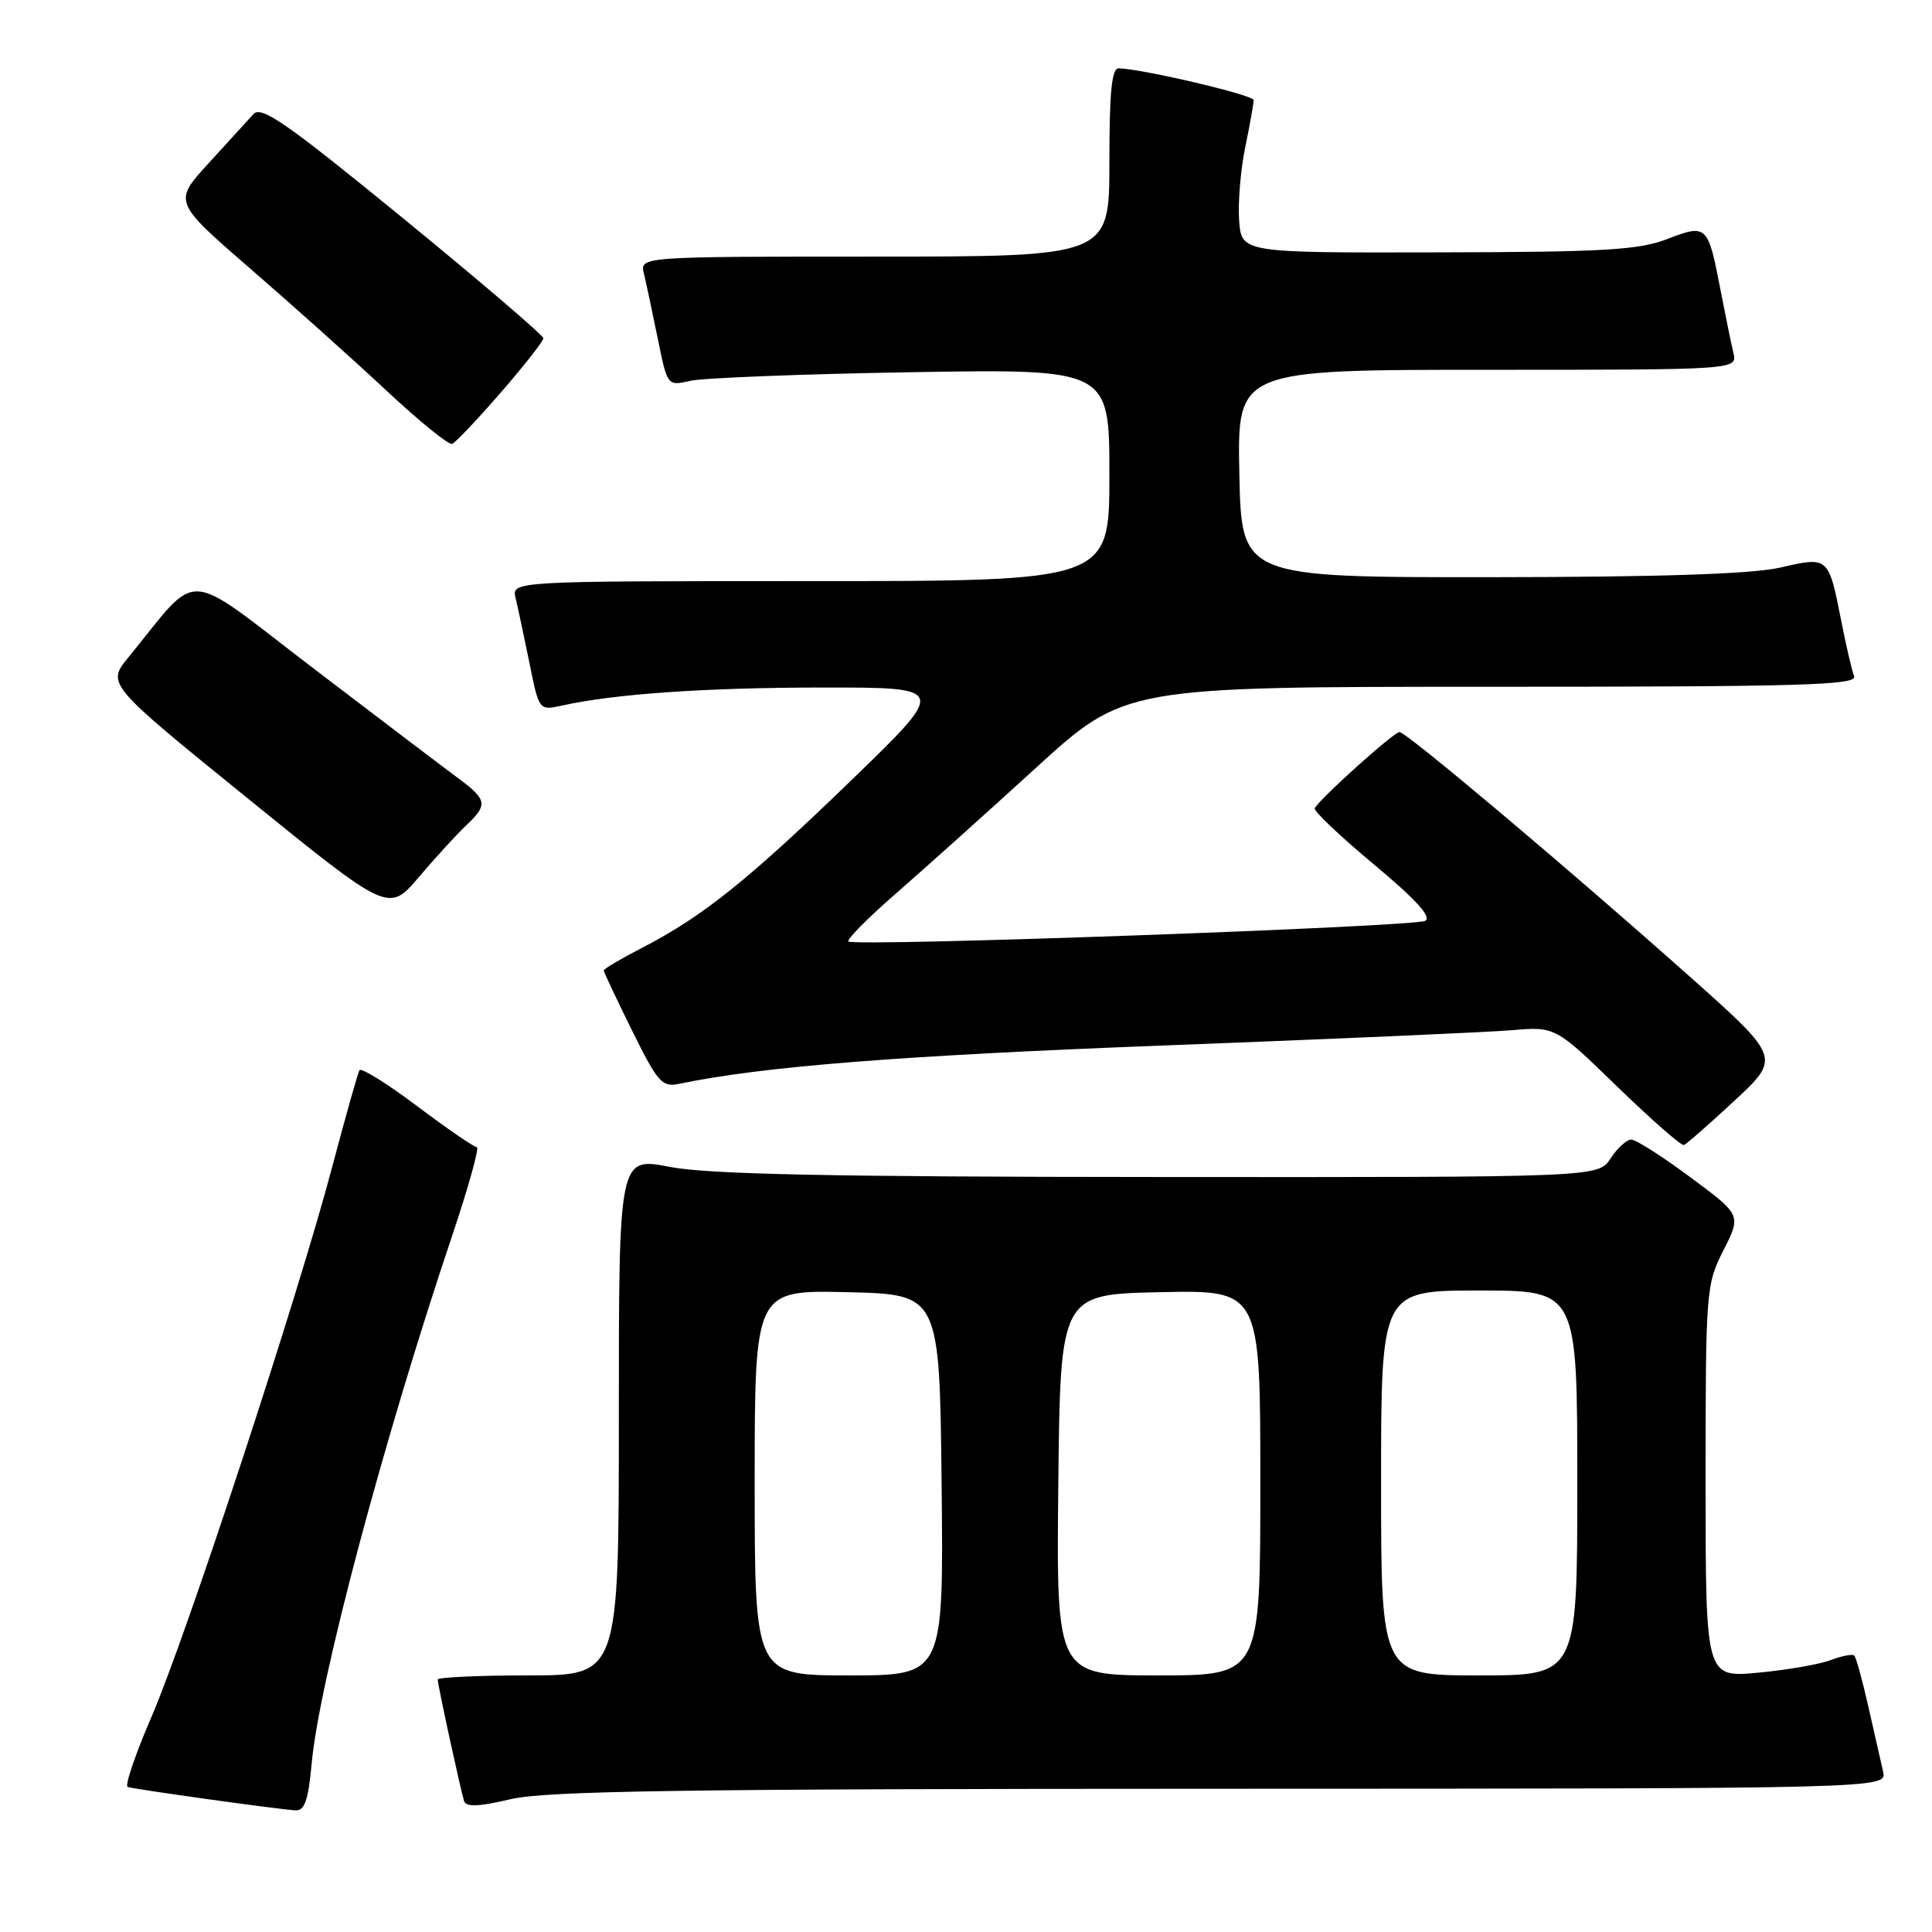 <?xml version="1.0" encoding="UTF-8" standalone="no"?>
<!DOCTYPE svg PUBLIC "-//W3C//DTD SVG 1.1//EN" "http://www.w3.org/Graphics/SVG/1.1/DTD/svg11.dtd" >
<svg xmlns="http://www.w3.org/2000/svg" xmlns:xlink="http://www.w3.org/1999/xlink" version="1.1" viewBox="0 0 256 256">
 <g >
 <path fill="currentColor"
d=" M 41.31 233.56 C 42.33 222.66 50.87 190.61 59.91 163.75 C 62.08 157.29 63.55 152.00 63.18 152.00 C 62.80 152.00 59.24 149.55 55.26 146.56 C 51.29 143.57 47.85 141.44 47.63 141.81 C 47.41 142.19 45.80 147.90 44.05 154.50 C 39.53 171.64 24.66 216.88 20.07 227.50 C 17.93 232.45 16.51 236.63 16.92 236.78 C 17.71 237.07 36.35 239.68 39.11 239.88 C 40.37 239.97 40.84 238.63 41.31 233.56 Z  M 161.77 237.02 C 250.04 237.00 250.04 237.00 249.52 234.75 C 249.23 233.51 248.36 229.64 247.57 226.15 C 246.78 222.65 245.94 219.60 245.70 219.37 C 245.47 219.14 244.06 219.41 242.58 219.97 C 241.09 220.54 236.75 221.29 232.94 221.64 C 226.00 222.29 226.00 222.29 226.00 196.31 C 226.00 170.98 226.06 170.22 228.37 165.66 C 230.73 160.99 230.73 160.99 223.99 156.00 C 220.29 153.25 216.76 151.00 216.15 151.00 C 215.54 151.00 214.31 152.12 213.41 153.50 C 211.77 156.00 211.77 156.00 153.63 155.96 C 110.03 155.94 93.81 155.60 88.75 154.62 C 82.00 153.31 82.00 153.31 82.00 187.66 C 82.00 222.00 82.00 222.00 70.00 222.00 C 63.40 222.00 58.00 222.25 58.00 222.55 C 58.00 223.25 61.01 237.10 61.49 238.64 C 61.75 239.47 63.41 239.40 67.67 238.40 C 72.37 237.30 90.56 237.03 161.77 237.02 Z  M 229.86 145.82 C 235.96 140.14 235.96 140.14 223.73 129.25 C 207.64 114.93 186.35 97.00 185.44 97.00 C 184.68 97.00 174.73 105.96 174.21 107.11 C 174.05 107.46 177.57 110.81 182.05 114.54 C 187.64 119.20 189.76 121.54 188.84 122.02 C 187.31 122.81 113.13 125.47 112.42 124.75 C 112.16 124.50 115.00 121.63 118.72 118.39 C 122.44 115.15 130.79 107.66 137.26 101.75 C 149.04 91.00 149.04 91.00 197.63 91.00 C 238.84 91.00 246.13 90.79 245.68 89.60 C 245.38 88.83 244.61 85.52 243.97 82.25 C 242.29 73.73 242.29 73.73 235.92 75.20 C 232.18 76.06 220.30 76.46 197.50 76.48 C 164.50 76.50 164.50 76.50 164.22 62.75 C 163.94 49.00 163.94 49.00 197.08 49.00 C 230.22 49.00 230.22 49.00 229.68 46.75 C 229.39 45.51 228.62 41.75 227.97 38.39 C 226.32 29.80 226.16 29.65 220.93 31.67 C 217.17 33.13 212.56 33.40 190.50 33.44 C 164.50 33.50 164.50 33.50 164.19 29.20 C 164.02 26.83 164.39 22.45 165.01 19.46 C 165.63 16.47 166.12 13.68 166.11 13.26 C 166.08 12.59 151.58 9.17 148.25 9.05 C 147.31 9.01 147.00 12.14 147.00 21.50 C 147.00 34.00 147.00 34.00 115.89 34.00 C 84.78 34.00 84.78 34.00 85.32 36.25 C 85.62 37.49 86.44 41.35 87.15 44.83 C 88.43 51.16 88.43 51.16 91.47 50.46 C 93.14 50.08 106.31 49.56 120.75 49.32 C 147.00 48.88 147.00 48.88 147.00 62.94 C 147.00 77.00 147.00 77.00 107.39 77.00 C 67.78 77.00 67.78 77.00 68.32 79.25 C 68.62 80.49 69.44 84.35 70.15 87.83 C 71.43 94.16 71.43 94.16 74.47 93.49 C 81.43 91.94 93.49 91.11 109.00 91.10 C 125.50 91.09 125.50 91.09 113.00 103.20 C 99.26 116.51 93.17 121.40 85.25 125.50 C 82.36 126.99 80.00 128.38 80.00 128.59 C 80.00 128.80 81.69 132.38 83.75 136.55 C 87.16 143.45 87.73 144.09 90.00 143.61 C 100.95 141.32 119.27 139.87 154.00 138.54 C 176.28 137.69 197.11 136.78 200.29 136.51 C 206.09 136.02 206.09 136.02 214.29 143.98 C 218.81 148.36 222.78 151.84 223.12 151.72 C 223.47 151.60 226.50 148.94 229.86 145.82 Z  M 61.75 109.39 C 64.70 106.61 64.58 105.97 60.56 103.00 C 58.69 101.62 50.11 95.11 41.49 88.53 C 23.98 75.15 26.65 75.31 17.04 87.07 C 14.12 90.63 14.12 90.63 32.81 105.78 C 51.50 120.93 51.50 120.93 55.50 116.22 C 57.70 113.63 60.51 110.56 61.75 109.39 Z  M 66.36 52.01 C 69.46 48.44 72.00 45.20 72.00 44.82 C 72.00 44.44 63.64 37.29 53.42 28.93 C 37.95 16.28 34.62 13.97 33.58 15.12 C 32.88 15.88 30.21 18.81 27.64 21.63 C 22.96 26.75 22.96 26.75 33.20 35.63 C 38.84 40.51 46.97 47.79 51.27 51.82 C 55.58 55.84 59.46 58.99 59.91 58.82 C 60.36 58.64 63.26 55.58 66.36 52.01 Z  M 100.00 196.47 C 100.00 170.94 100.00 170.94 112.25 171.22 C 124.50 171.50 124.50 171.50 124.77 196.75 C 125.03 222.00 125.03 222.00 112.52 222.00 C 100.00 222.00 100.00 222.00 100.00 196.47 Z  M 140.23 196.75 C 140.50 171.50 140.50 171.50 153.75 171.22 C 167.00 170.94 167.00 170.94 167.00 196.47 C 167.00 222.00 167.00 222.00 153.48 222.00 C 139.97 222.00 139.97 222.00 140.23 196.75 Z  M 183.00 196.50 C 183.00 171.00 183.00 171.00 196.00 171.00 C 209.00 171.00 209.00 171.00 209.00 196.50 C 209.00 222.00 209.00 222.00 196.00 222.00 C 183.00 222.00 183.00 222.00 183.00 196.50 Z "/>
</g>
</svg>
